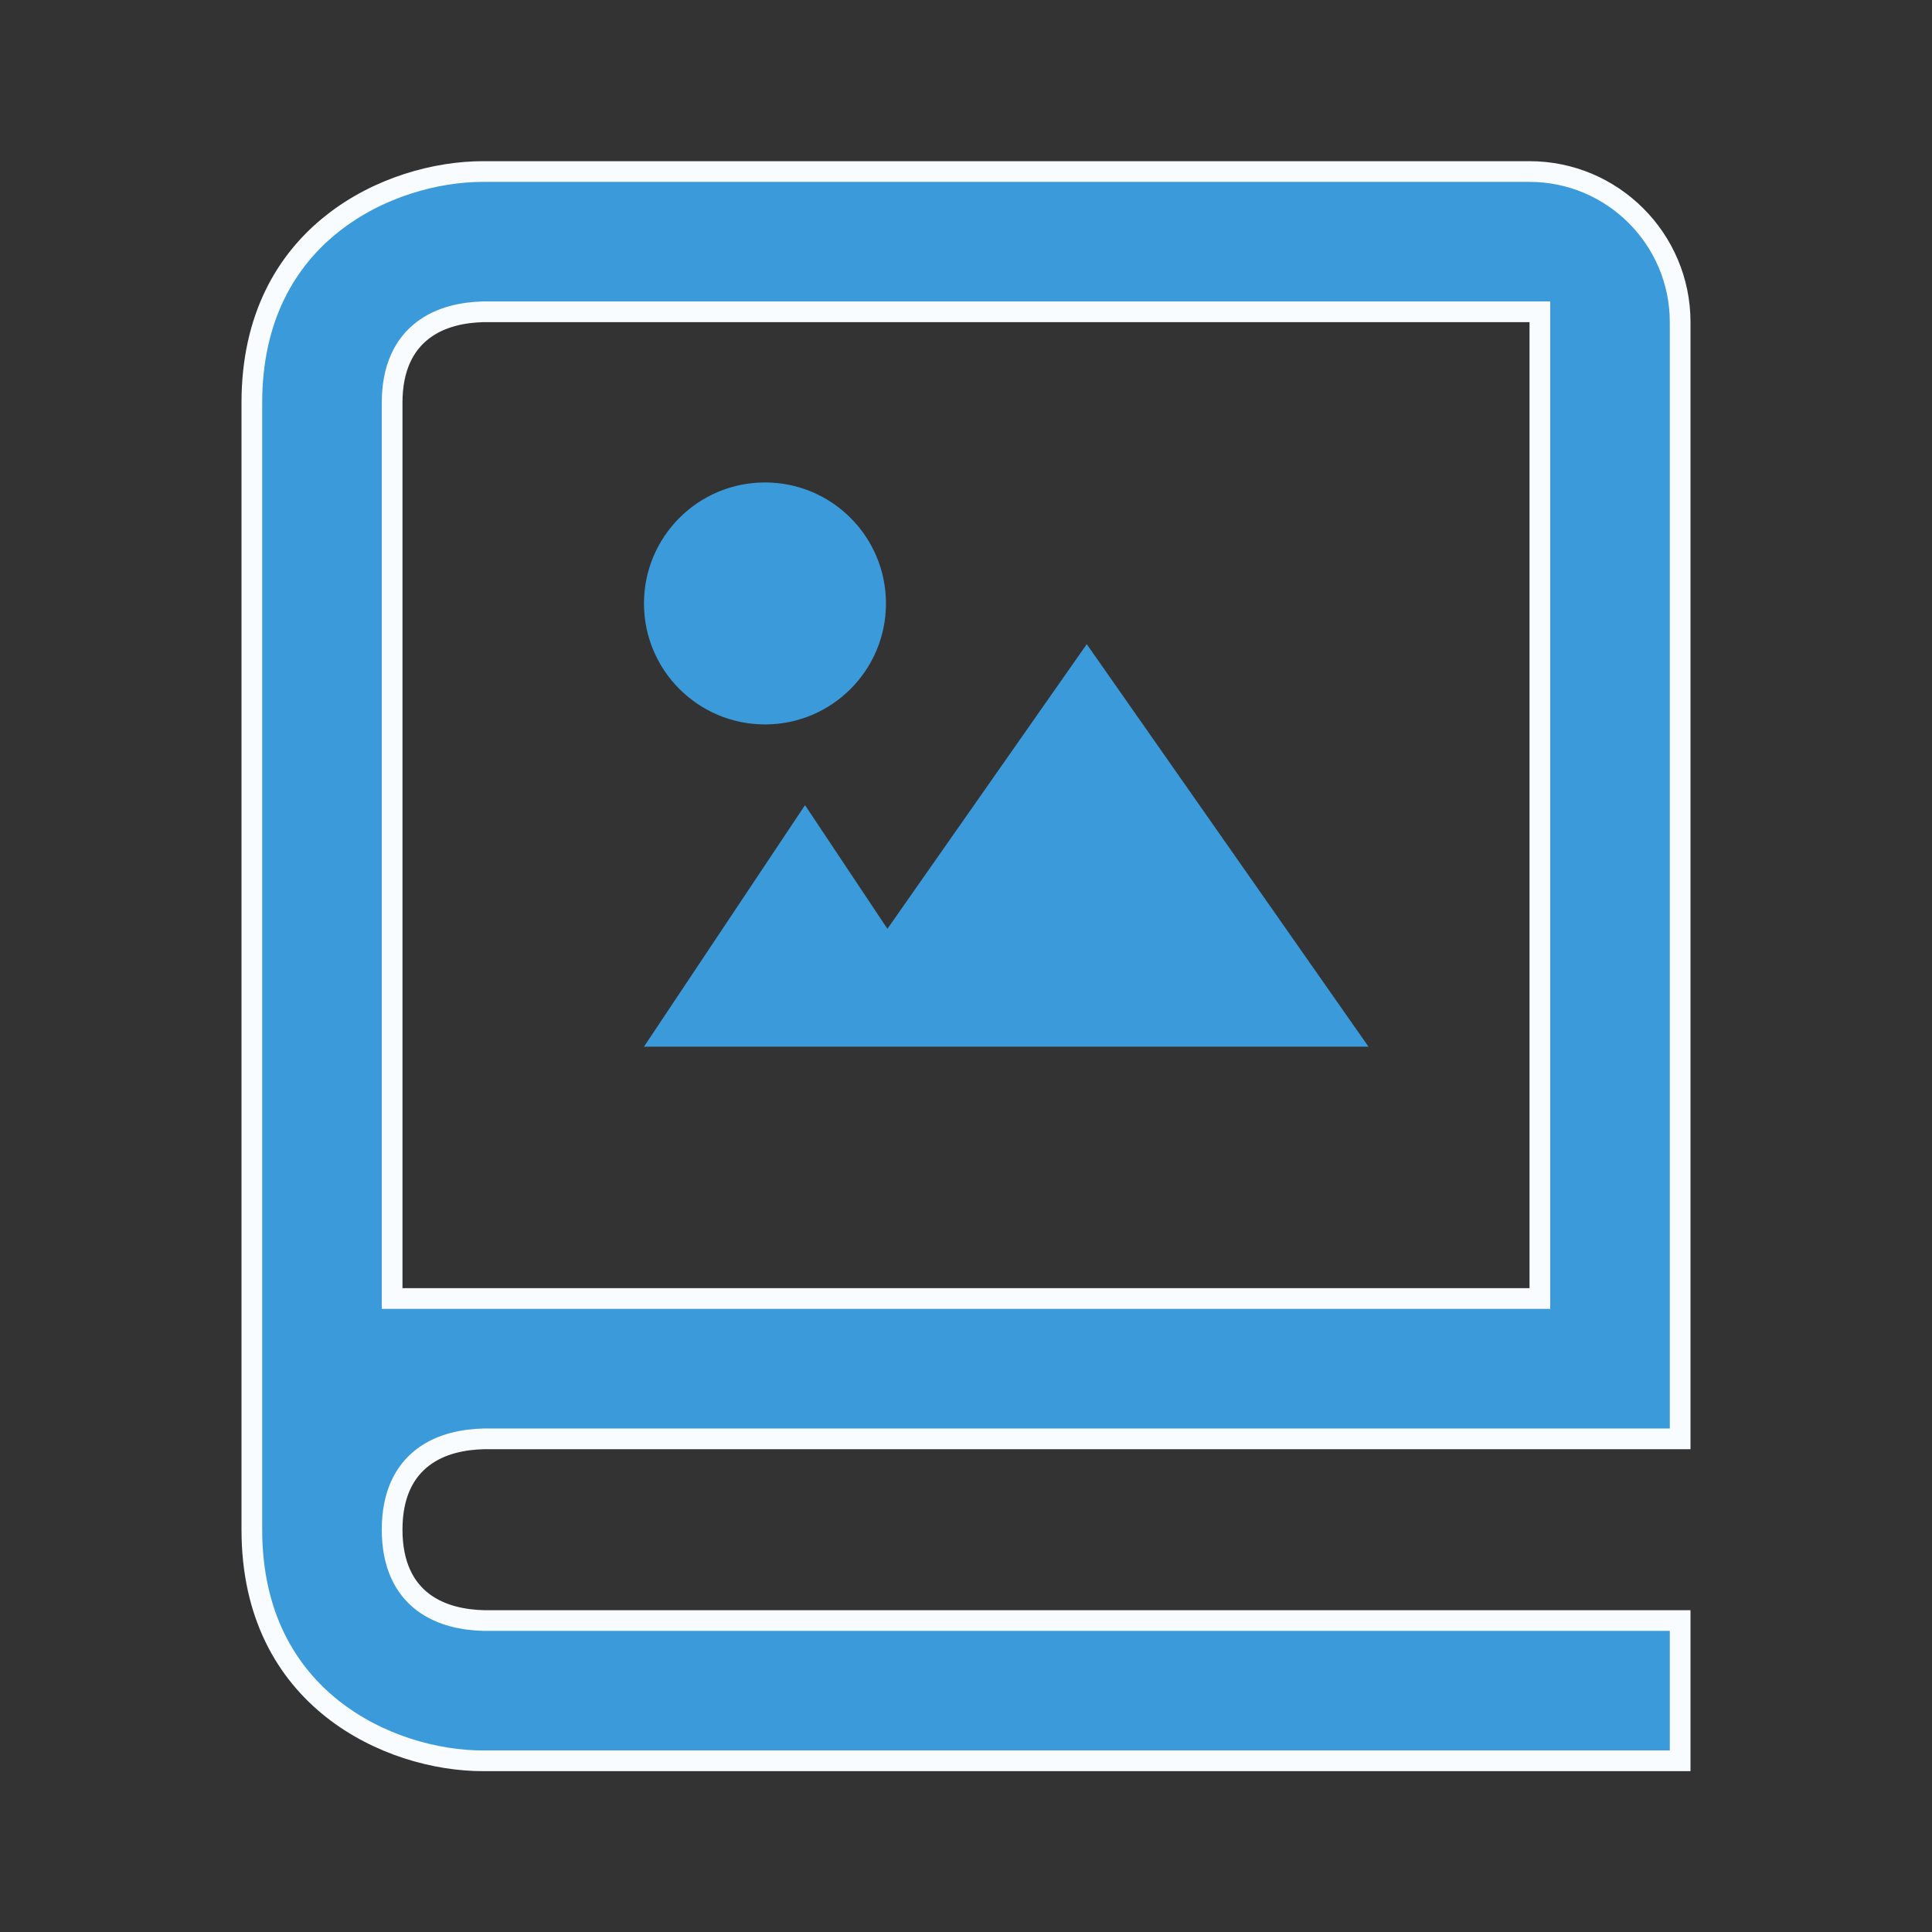 <svg width="28" height="28" viewBox="0 0 28 28" fill="none" xmlns="http://www.w3.org/2000/svg">
<rect x="0" y="0" width="28" height="28" fill="#333333" stroke="none"/>
<path d="M12.861 13.461L11.667 11.669L9.333 15.169H19.833L15.75 9.336L12.861 13.461Z" fill="#3B9ADA"/>
<path d="M11.087 10.499C12.055 10.499 12.84 9.714 12.84 8.746C12.84 7.777 12.055 6.992 11.087 6.992C10.118 6.992 9.333 7.777 9.333 8.746C9.333 9.714 10.118 10.499 11.087 10.499Z" fill="#3B9ADA"/>
<path d="M7.01 23.486L7.01 23.486H7.014H24.35V25.519H7C6.325 25.519 5.485 25.295 4.816 24.765C4.152 24.239 3.65 23.407 3.65 22.169V5.836C3.65 4.598 4.152 3.766 4.816 3.241C5.485 2.71 6.325 2.486 7 2.486H22.167C23.371 2.486 24.35 3.465 24.35 4.669V20.853H7.014V20.853L7.01 20.853C6.727 20.86 6.395 20.919 6.131 21.119C5.859 21.325 5.683 21.661 5.683 22.169C5.683 22.677 5.859 23.014 6.131 23.22C6.395 23.419 6.727 23.479 7.01 23.486ZM22.167 18.819H22.317V18.669V4.669V4.519H22.167H7V4.519L6.996 4.519C6.719 4.527 6.391 4.586 6.129 4.786C5.859 4.992 5.683 5.328 5.683 5.836V18.669V18.819H5.833H22.167Z" fill="#3B9ADA" stroke="#F8FCFF" stroke-width="0.3"/>
</svg>
